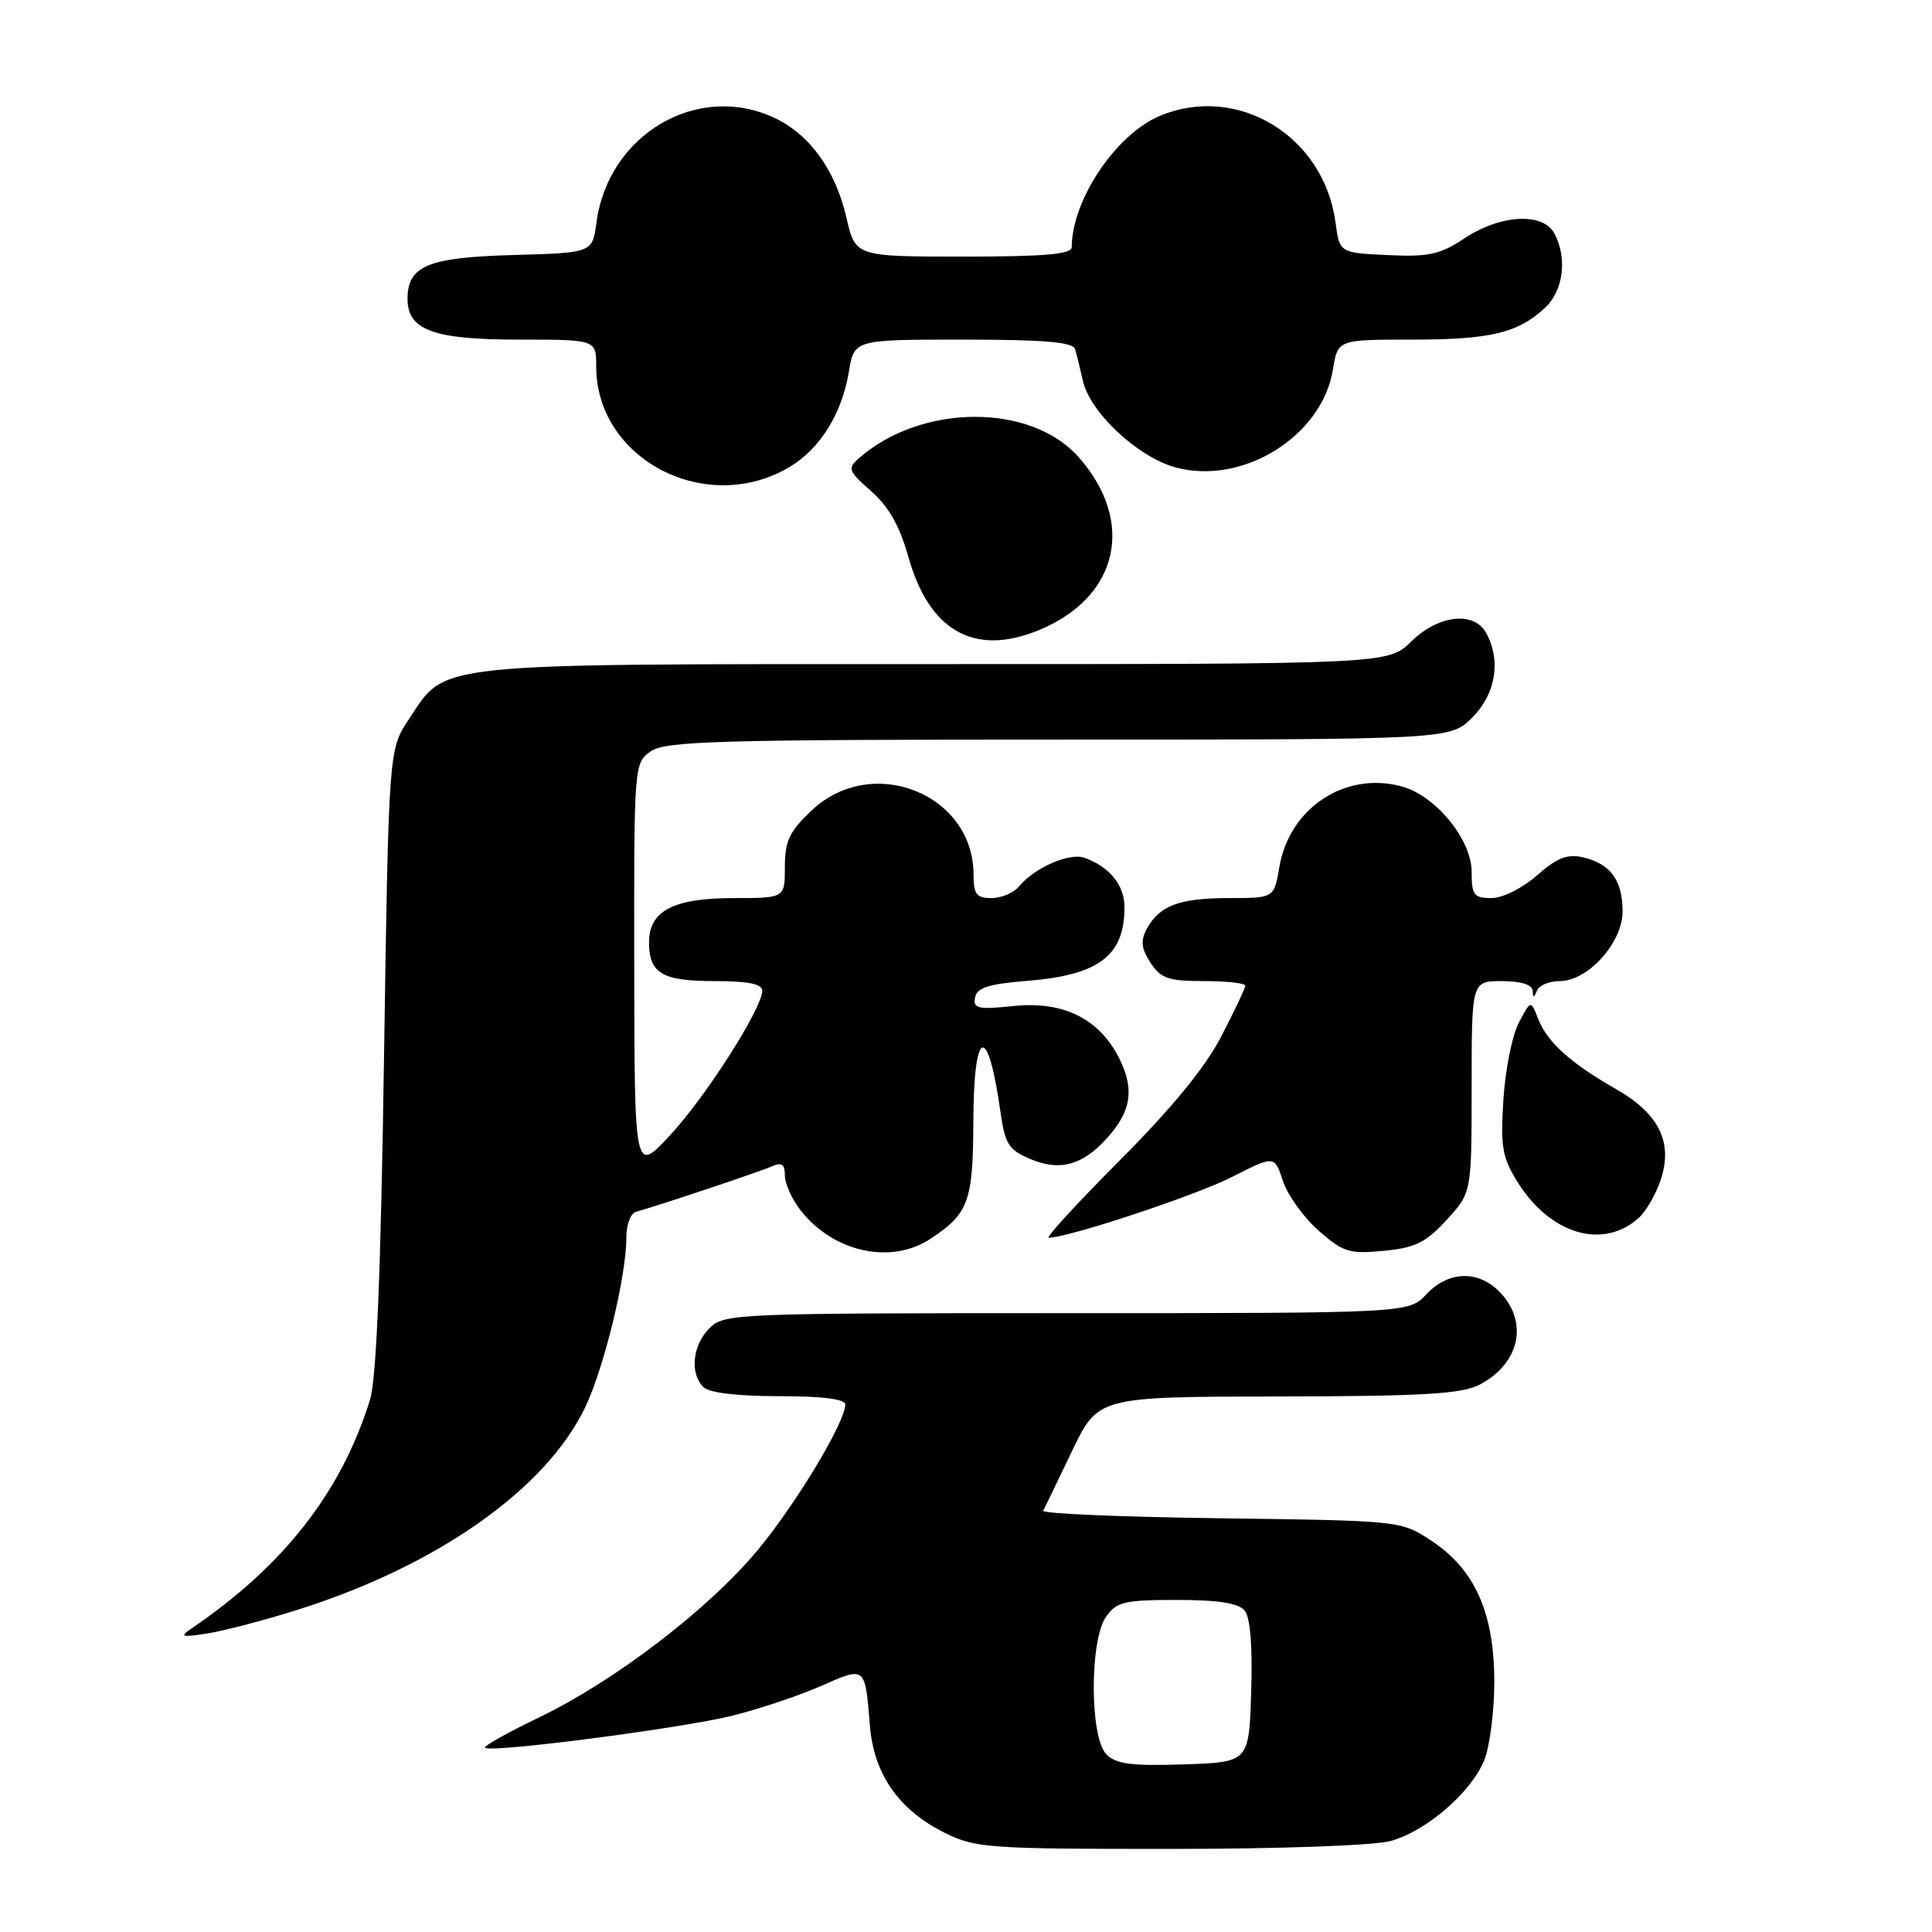 <?xml version="1.0" encoding="UTF-8" standalone="no"?>
<!DOCTYPE svg PUBLIC "-//W3C//DTD SVG 1.1//EN" "http://www.w3.org/Graphics/SVG/1.1/DTD/svg11.dtd" >
<svg xmlns="http://www.w3.org/2000/svg" xmlns:xlink="http://www.w3.org/1999/xlink" version="1.1" viewBox="0 0 256 256">
 <g >
 <path fill="currentColor"
d=" M 184.28 243.94 C 188.98 242.63 194.86 237.57 196.65 233.30 C 197.39 231.52 198.00 226.82 198.00 222.85 C 198.00 213.73 195.45 207.99 189.70 204.18 C 185.65 201.50 185.65 201.50 161.76 201.18 C 148.63 201.01 138.04 200.56 138.23 200.18 C 138.43 199.81 140.14 196.26 142.04 192.29 C 145.50 185.08 145.50 185.08 169.30 185.04 C 188.51 185.01 193.66 184.71 196.02 183.49 C 201.31 180.76 202.57 175.30 198.83 171.31 C 195.97 168.27 191.96 168.35 189.00 171.50 C 186.65 174.00 186.65 174.00 141.33 174.00 C 97.33 174.00 95.94 174.06 94.00 176.00 C 91.76 178.24 91.38 181.98 93.20 183.80 C 93.95 184.55 97.69 185.00 103.20 185.00 C 108.98 185.00 112.00 185.38 112.00 186.11 C 112.00 188.42 105.59 199.11 100.50 205.27 C 94.03 213.12 81.51 222.72 71.40 227.58 C 67.26 229.57 64.04 231.38 64.26 231.59 C 64.96 232.30 90.34 229.00 97.00 227.35 C 100.58 226.46 105.88 224.68 108.79 223.40 C 114.73 220.79 114.62 220.70 115.27 228.71 C 115.80 235.11 119.13 239.86 125.20 242.87 C 129.25 244.87 131.00 245.00 155.00 244.99 C 169.71 244.99 182.10 244.54 184.28 243.94 Z  M 39.48 213.29 C 57.86 207.49 72.23 197.40 77.48 186.60 C 80.03 181.34 83.00 169.13 83.00 163.90 C 83.00 162.27 83.56 160.78 84.25 160.58 C 87.52 159.66 100.70 155.25 102.25 154.56 C 103.59 153.97 104.00 154.25 104.00 155.76 C 104.00 156.84 104.94 158.92 106.09 160.39 C 110.45 165.93 118.05 167.60 123.27 164.16 C 128.34 160.82 128.93 159.22 128.97 148.75 C 129.01 136.10 130.88 135.38 132.57 147.36 C 133.18 151.64 133.65 152.37 136.58 153.60 C 140.45 155.22 143.42 154.41 146.64 150.86 C 149.84 147.32 150.33 144.51 148.45 140.54 C 145.87 135.10 141.03 132.61 134.36 133.30 C 129.59 133.79 128.92 133.65 129.20 132.18 C 129.45 130.88 130.98 130.38 136.01 129.98 C 145.60 129.22 149.00 126.66 149.00 120.22 C 149.00 117.29 147.03 114.85 143.69 113.66 C 141.70 112.95 137.11 114.96 135.05 117.43 C 134.34 118.30 132.69 119.00 131.38 119.00 C 129.39 119.00 129.00 118.50 129.00 115.90 C 129.00 105.19 115.56 99.84 107.57 107.37 C 104.60 110.17 104.00 111.43 104.00 114.87 C 104.00 119.00 104.00 119.00 97.22 119.00 C 89.24 119.00 86.00 120.69 86.00 124.86 C 86.00 128.98 87.73 130.00 94.70 130.00 C 99.13 130.00 101.00 130.38 101.00 131.27 C 101.00 133.61 93.56 145.28 88.79 150.42 C 84.08 155.50 84.08 155.50 84.04 128.31 C 84.00 101.32 84.02 101.10 86.22 99.56 C 88.16 98.20 94.99 98.00 140.30 98.00 C 192.15 98.00 192.15 98.00 195.08 95.08 C 198.18 91.98 198.92 87.59 196.96 83.93 C 195.36 80.94 190.64 81.44 187.00 85.00 C 183.93 88.00 183.93 88.00 123.87 88.00 C 56.44 88.00 59.21 87.71 54.16 95.33 C 51.50 99.35 51.50 99.35 50.88 140.42 C 50.46 168.75 49.88 182.74 49.02 185.50 C 45.22 197.71 37.60 207.47 25.38 215.78 C 23.75 216.89 24.03 216.98 27.48 216.44 C 29.66 216.10 35.06 214.69 39.48 213.29 Z  M 191.69 161.64 C 195.00 158.03 195.00 158.03 195.00 144.01 C 195.00 130.00 195.00 130.00 199.00 130.00 C 201.49 130.00 203.03 130.47 203.08 131.25 C 203.14 132.25 203.26 132.25 203.66 131.25 C 203.94 130.56 205.29 130.00 206.66 130.00 C 210.41 130.00 215.00 124.92 215.00 120.77 C 215.00 116.66 213.39 114.45 209.79 113.61 C 207.68 113.12 206.34 113.64 203.66 115.99 C 201.72 117.70 199.10 119.00 197.62 119.00 C 195.30 119.00 195.00 118.61 195.00 115.53 C 195.00 111.22 190.19 105.37 185.65 104.18 C 178.18 102.21 170.84 107.09 169.52 114.90 C 168.82 119.00 168.82 119.00 162.85 119.00 C 156.27 119.00 153.61 120.00 151.95 123.09 C 151.11 124.67 151.22 125.69 152.45 127.57 C 153.82 129.65 154.82 130.00 159.52 130.00 C 162.54 130.00 165.00 130.27 165.00 130.61 C 165.00 130.95 163.56 133.98 161.81 137.36 C 159.66 141.49 155.25 146.86 148.38 153.75 C 142.76 159.39 138.52 164.00 138.97 164.00 C 141.54 164.00 158.37 158.43 163.19 155.98 C 168.88 153.09 168.88 153.09 170.00 156.50 C 170.62 158.37 172.74 161.32 174.72 163.06 C 177.98 165.93 178.80 166.18 183.35 165.74 C 187.54 165.34 188.93 164.65 191.69 161.64 Z  M 217.15 161.37 C 218.12 160.48 219.44 158.21 220.06 156.32 C 221.70 151.34 219.83 147.55 214.11 144.30 C 208.10 140.87 205.02 138.09 203.81 135.00 C 202.84 132.50 202.84 132.50 201.26 135.50 C 200.38 137.15 199.46 141.73 199.21 145.68 C 198.81 151.88 199.05 153.35 201.02 156.53 C 205.36 163.55 212.40 165.66 217.15 161.37 Z  M 137.77 83.45 C 148.22 79.08 150.48 69.17 142.96 60.61 C 136.63 53.40 122.11 53.45 113.82 60.71 C 112.27 62.07 112.39 62.41 115.43 65.08 C 117.76 67.12 119.21 69.69 120.37 73.81 C 123.14 83.68 129.19 87.04 137.77 83.45 Z  M 104.70 61.83 C 108.70 59.41 111.58 54.76 112.48 49.25 C 113.18 45.00 113.18 45.00 127.62 45.00 C 138.30 45.00 142.16 45.33 142.45 46.25 C 142.66 46.94 143.12 48.82 143.48 50.43 C 144.41 54.64 150.78 60.59 155.79 61.94 C 164.68 64.34 175.21 57.78 176.62 48.96 C 177.26 45.00 177.26 45.00 187.06 45.00 C 197.51 45.00 201.15 44.13 204.75 40.76 C 207.17 38.49 207.70 34.18 205.96 30.93 C 204.46 28.12 198.85 28.41 194.10 31.55 C 190.80 33.73 189.33 34.06 183.87 33.80 C 177.50 33.50 177.50 33.50 176.96 29.46 C 175.43 18.01 163.97 11.06 153.70 15.35 C 147.88 17.78 142.03 26.48 142.01 32.75 C 142.00 33.69 138.46 34.00 127.67 34.00 C 113.34 34.00 113.34 34.00 112.15 28.81 C 110.70 22.55 107.32 17.85 102.66 15.64 C 92.49 10.82 80.60 17.77 79.04 29.46 C 78.50 33.50 78.50 33.50 68.04 33.79 C 56.71 34.10 54.00 35.22 54.00 39.60 C 54.00 43.74 57.43 45.00 68.72 45.00 C 79.00 45.00 79.00 45.00 79.00 48.55 C 79.00 60.91 93.66 68.48 104.70 61.83 Z  M 146.61 232.47 C 144.39 230.25 144.36 217.36 146.56 214.22 C 147.94 212.25 148.99 212.00 155.93 212.00 C 161.42 212.00 164.10 212.42 164.92 213.40 C 165.67 214.30 165.98 218.11 165.79 224.15 C 165.50 233.50 165.50 233.50 156.86 233.79 C 149.98 234.02 147.89 233.75 146.61 232.47 Z "/>
</g>
</svg>